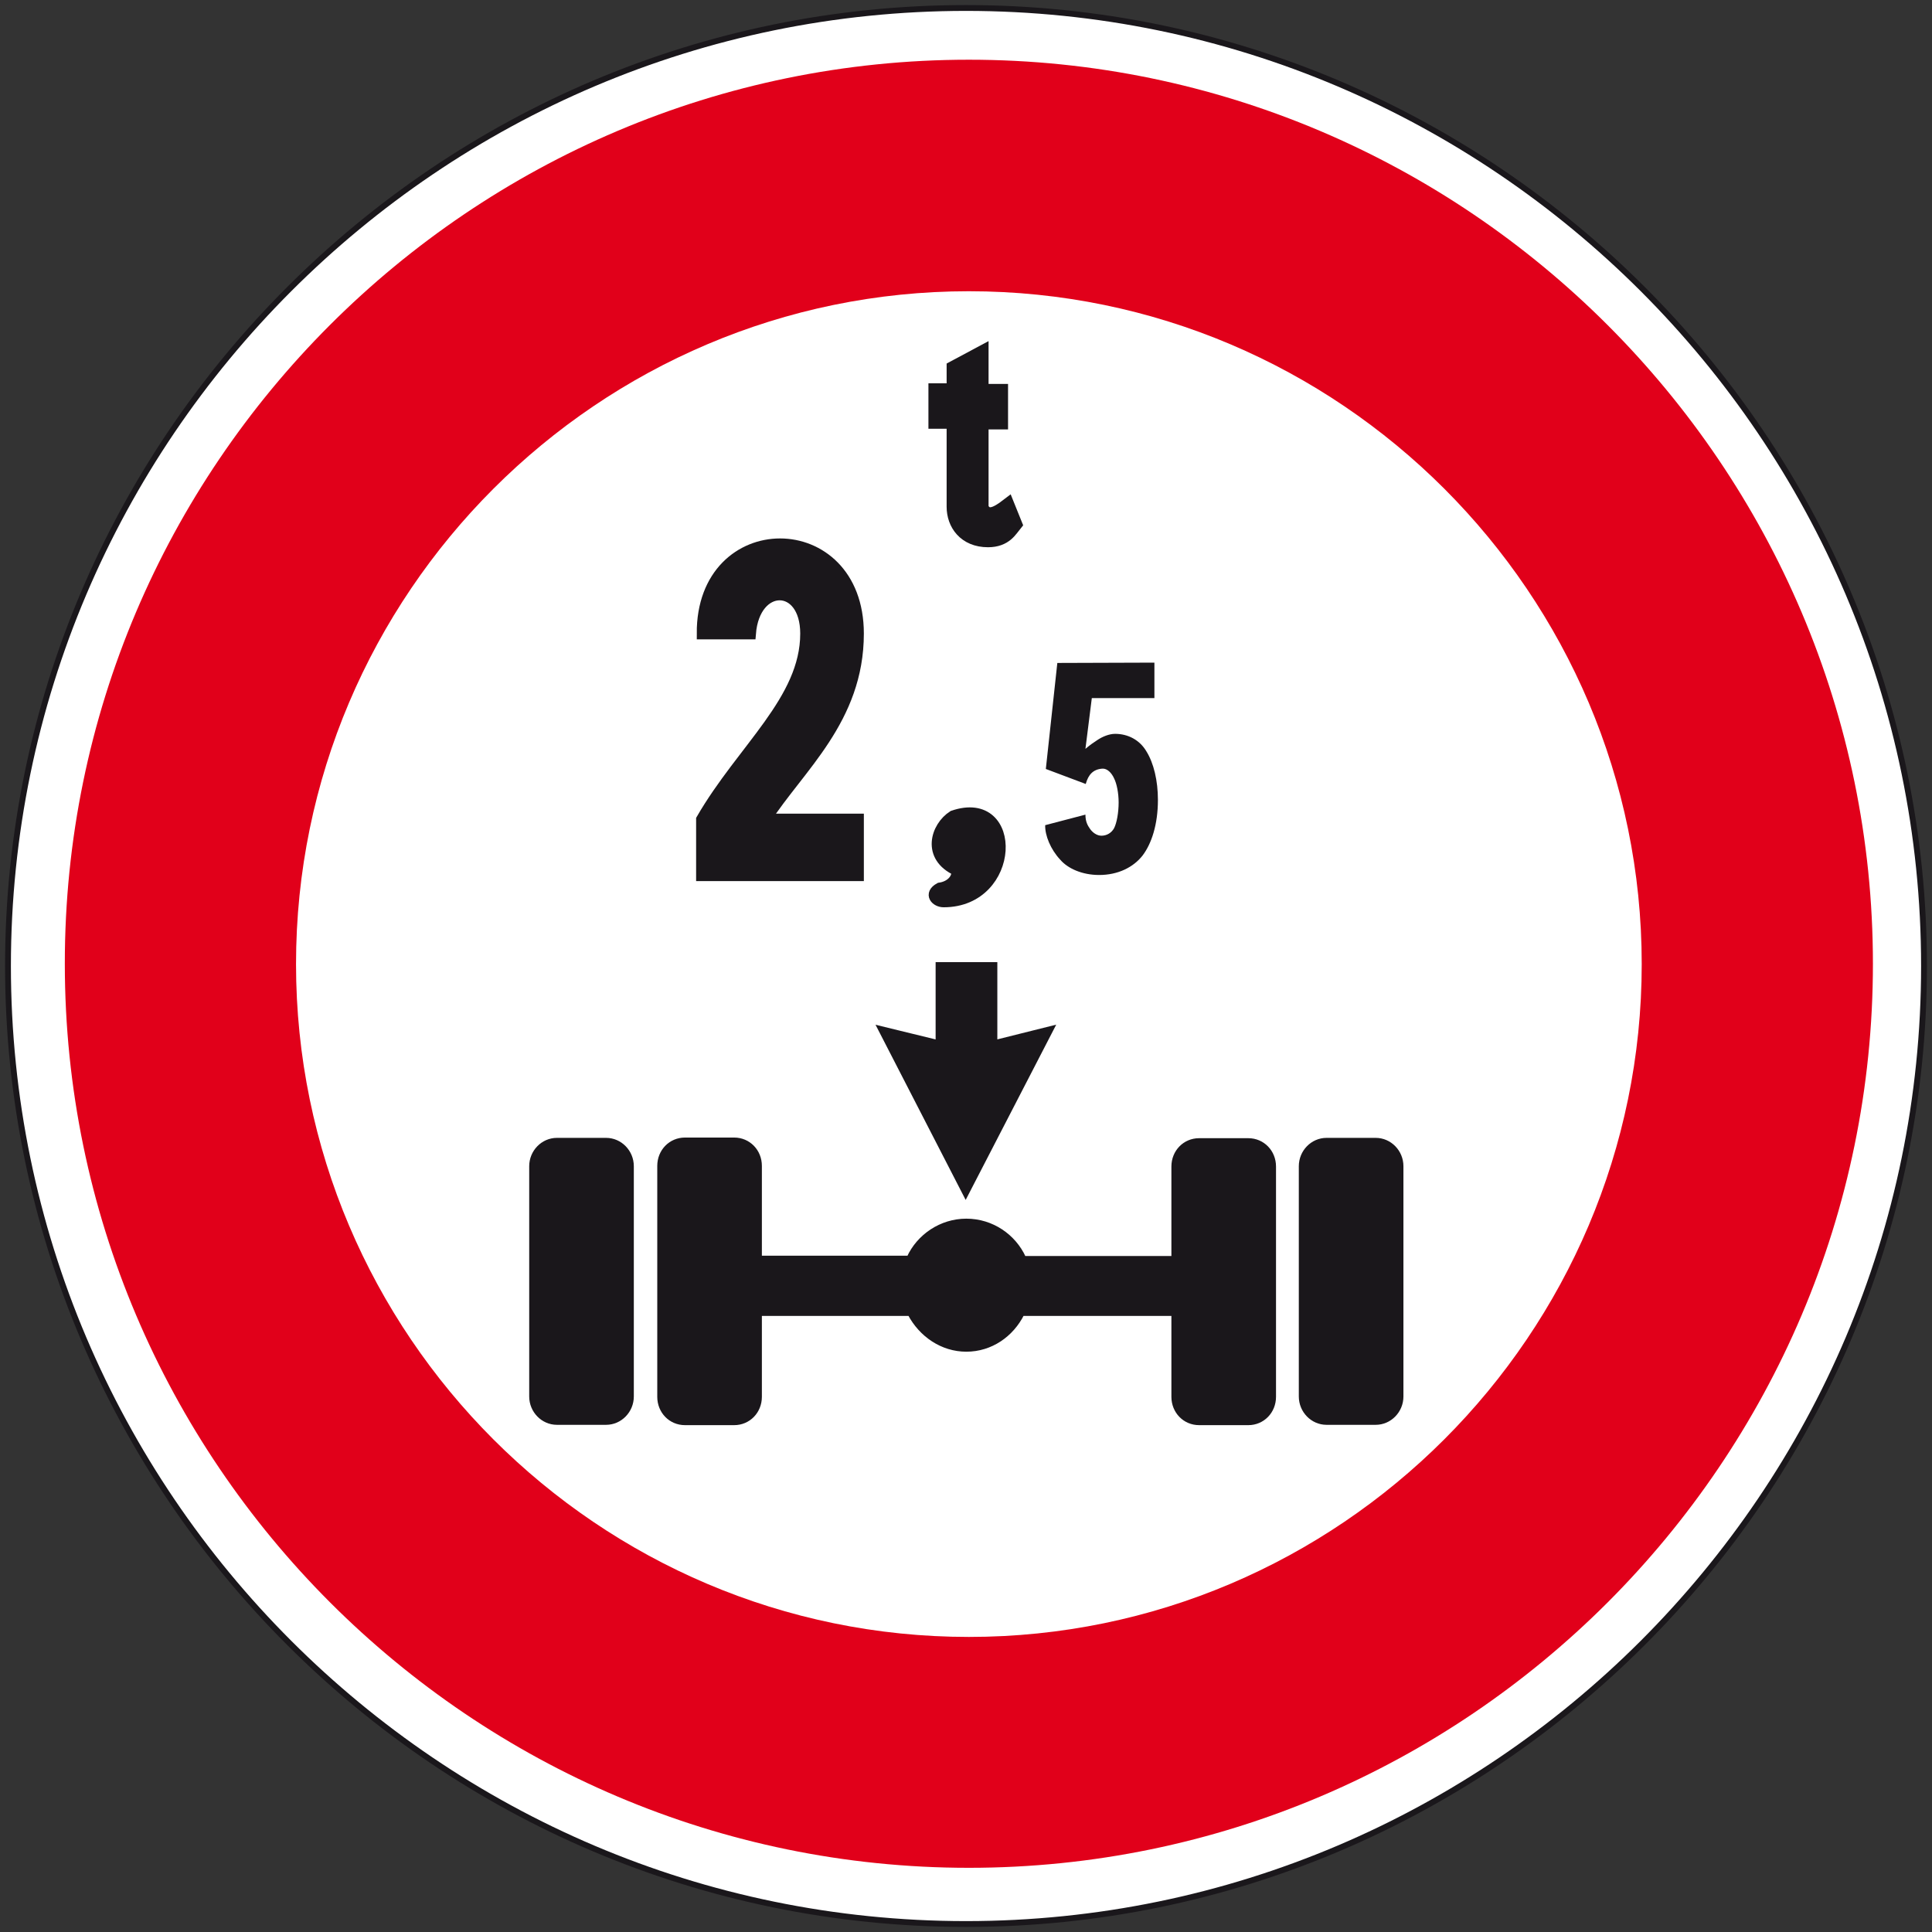 <?xml version="1.0" encoding="utf-8"?>
<!-- Generator: Adobe Illustrator 19.2.0, SVG Export Plug-In . SVG Version: 6.00 Build 0)  -->
<svg version="1.1" id="Livello_1" xmlns="http://www.w3.org/2000/svg" xmlns:xlink="http://www.w3.org/1999/xlink" x="0px" y="0px"
	 viewBox="0 0 605 605" style="enable-background:new 0 0 605 605;" xml:space="preserve">
<rect x="0" y="0" width="605" height="605" fill="#333333" stroke="none"/>
<style type="text/css">
	.st0{fill:#FFFFFF;stroke:#1A171B;stroke-width:1.829;stroke-miterlimit:2.613;}
	.st1{fill:#E1001A;}
	.st2{fill:#FFFFFF;}
	.st3{fill:#1A171B;stroke:#1A171B;stroke-width:3.626;stroke-miterlimit:2.613;}
	.st4{fill:#1A171B;}
	.st5{fill:#1A171B;stroke:#1A171B;stroke-width:4.532;stroke-miterlimit:2.613;}
	.st6{fill:#1A171B;stroke:#1A171B;stroke-width:1.36;stroke-miterlimit:2.613;}
</style>
<g>
	<path class="st0" d="M302.5,2.5c165.2,0,300,134.8,300,300s-134.8,300-300,300s-300-134.8-300-300S137.3,2.5,302.5,2.5L302.5,2.5z"
		/>
	<path class="st1" d="M303.4,18.7c155.9,0,283.1,127.2,283.1,283.1S459.3,584.9,303.4,584.9S20.3,457.7,20.3,301.8
		C20.2,145.9,147.4,18.7,303.4,18.7L303.4,18.7z"/>
	<path class="st2" d="M303.4,91.2c116.1,0,210.7,94.7,210.7,210.7s-94.7,210.7-210.7,210.7c-116.1,0-210.7-94.7-210.7-210.7
		S187.3,91.2,303.4,91.2L303.4,91.2z"/>
	<polygon class="st3" points="302.4,371.8 277.6,323.6 294.8,327.8 294.8,303.1 310.5,303.1 310.5,327.8 327.3,323.6 	"/>
	<path class="st2" d="M247.4,238.9c0,4.3,0.9,8.3,2.3,10.9c1.7,3,3.8,4.8,5.9,4.8c2.3,0,4.5-1.8,6.1-4.3c1.6-3,2.6-7,2.6-11.4
		c0-4.3-1-8.3-2.6-10.9c-1.6-3-3.8-4.8-6.1-4.8c-2.4,0-4.5,1.8-5.9,4.3C248.2,230.6,247.4,234.6,247.4,238.9L247.4,238.9z"/>
	<path class="st4" d="M327.5,240.8l3.6-33.2l30.4-0.1v11.1h-19.6l-2,15.9c1.8-1.5,2.3-1.8,3.8-2.8s3.6-1.9,5.5-1.9
		c4,0,7.7,1.9,9.8,5.5c2.3,3.7,3.6,9.2,3.6,15.2c0,7.7-2,13.7-4.8,17.4c-2.9,3.7-7.7,6.1-13.6,6.1c-5.3,0-9.8-2-12.2-4.8
		c-3-3.2-4.8-7.6-4.7-10.8l12.6-3.3c0,2.2,0.7,3.4,1.4,4.4c0.8,1.2,2.2,2.2,3.6,2.2c1.7,0,3.2-0.9,4-2.4c0.8-1.6,1.4-4.8,1.4-8
		c0-3-0.6-5.9-1.4-7.5c-0.8-1.8-2.2-3.2-3.7-3.1c-2.9,0.2-4.4,1.9-5.2,4.8L327.5,240.8L327.5,240.8z"/>
	<path class="st3" d="M295.5,282.3c-2.3,0-4.5-2.3-1.2-4.1c3.5-0.5,5.8-3,5.4-5.7c-9.4-4.3-6.5-13.5-1.2-16.9
		C318.9,248.6,318,282.3,295.5,282.3L295.5,282.3z"/>
	<path class="st5" d="M309.4,169.1c-7.2,0-10.7-5.1-10.7-10.4V132H293v-9.7h5.7v-7.1l8.6-4.6v11.9h6.1v9.7h-6.1v26.9
		c1.8,3.5,4.8,1.9,8.2-0.7l2.3,5.7C316.4,165.8,314.8,169.1,309.4,169.1L309.4,169.1z"/>
	<path class="st6" d="M174.4,357h15.4c4.4,0,8,3.7,8,8.2v72.1c0,4.5-3.6,8.2-8,8.2h-15.4c-4.4,0-8-3.7-8-8.2v-72.1
		C166.4,360.7,170,357,174.4,357L174.4,357z"/>
	<path class="st6" d="M415.4,357h15.4c4.4,0,8,3.7,8,8.2v72.1c0,4.5-3.6,8.2-8,8.2h-15.4c-4.4,0-8-3.7-8-8.2v-72.1
		C407.4,360.7,411,357,415.4,357L415.4,357z"/>
	<path class="st6" d="M320.6,393.9c-3.1-6.8-10-11.6-18-11.6c-7.9,0-14.9,4.8-18,11.6h-46.7v-28.8c0-4.6-3.5-8.2-8-8.2h-15.4
		c-4.5,0-8,3.6-8,8.2v72.3c0,4.6,3.5,8.2,8,8.2h15.4c4.5,0,8-3.6,8-8.2v-26h47c3.5,6.6,10.1,11.2,17.7,11.2
		c7.7,0,14.2-4.6,17.5-11.2h47.4v26c0,4.6,3.5,8.2,8,8.2h15.4c4.5,0,8-3.6,8-8.2v-72.1c0-4.6-3.5-8.2-8-8.2h-15.4
		c-4.5,0-8,3.6-8,8.2V394h-46.9V393.9z"/>
	<path class="st3" d="M219.8,274.1c0-7,0-9.8,0-17.5c12.8-22.1,32.6-37.3,32.6-58.2c0-16.3-16.2-16.3-17.5,0c-4.3,0-10,0-14.9,0
		c-0.2-37.3,48.7-37.3,48.7,0c0,26.8-18.6,41.9-29.1,58.2h29.1v17.5H219.8L219.8,274.1z"/>
</g>
</svg>
